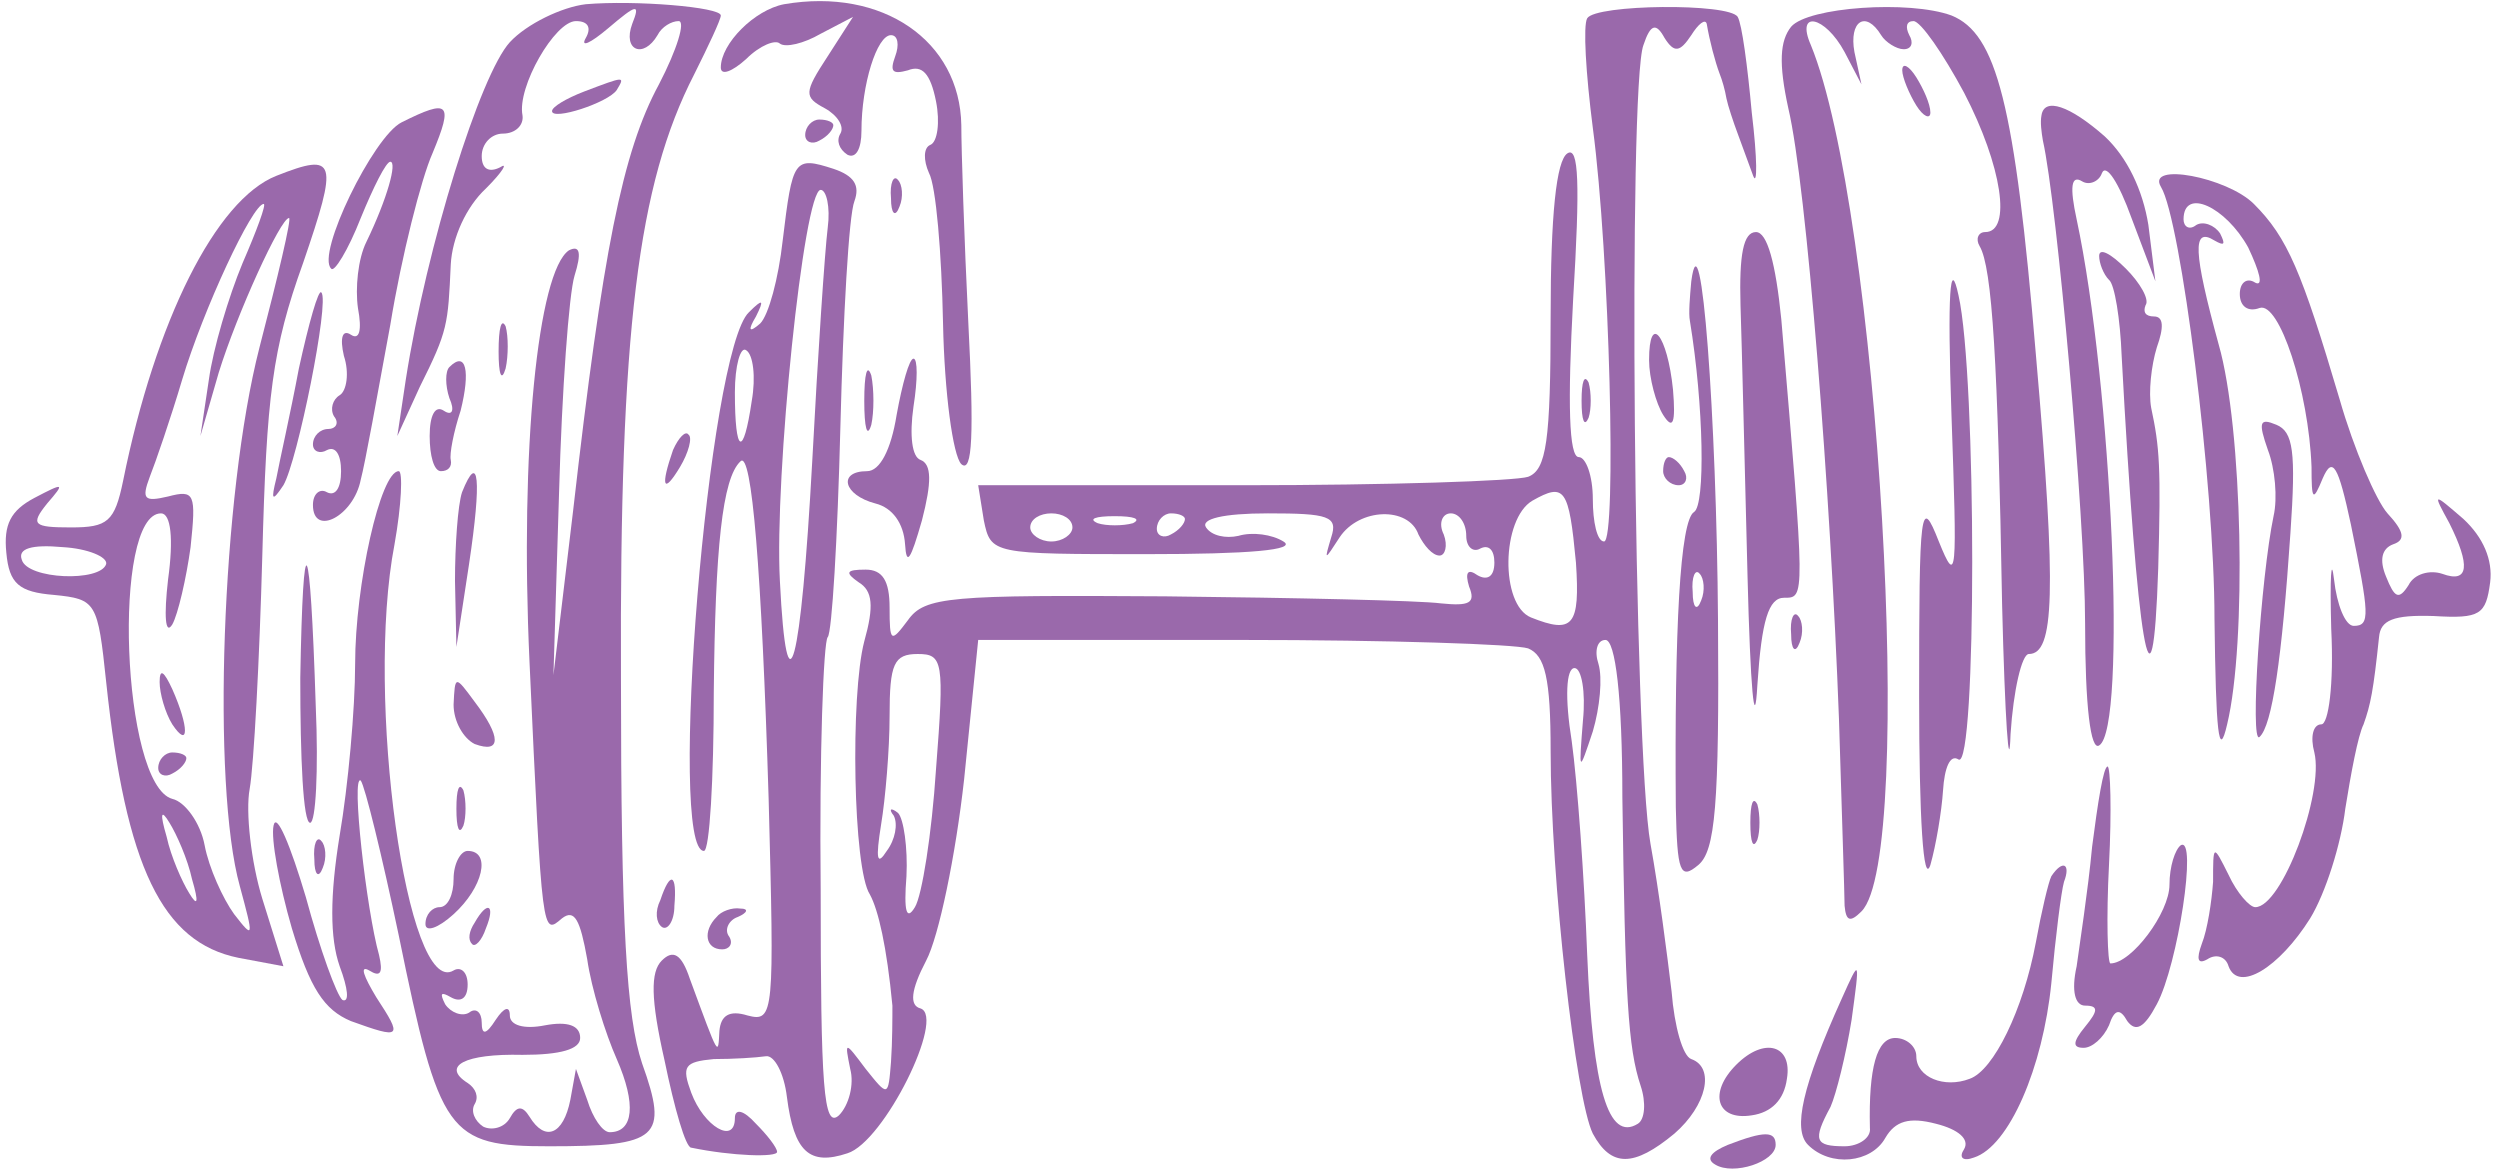 <svg width="237" height="111" viewBox="0 0 237 111" fill="none" xmlns="http://www.w3.org/2000/svg">
<path d="M55.533 0.4C53.267 0.667 49.933 2.267 48.333 4C45.533 7.067 40.467 23.2 38.467 36L37.667 41.333L39.8 36.667C42.467 31.333 42.467 30.8 42.733 25.067C42.867 22.533 44.2 19.6 46.067 17.867C47.667 16.267 48.2 15.333 47.4 15.867C46.333 16.4 45.667 16 45.667 14.8C45.667 13.6 46.6 12.667 47.667 12.667C48.867 12.667 49.667 11.867 49.533 10.933C49 8.267 52.6 2 54.6 2C55.8 2 56.067 2.667 55.533 3.6C55 4.533 55.933 4.133 57.667 2.667C60.333 0.4 60.733 0.267 59.933 2.267C59 4.8 61 5.6 62.333 3.333C62.733 2.533 63.667 2 64.333 2C65 2 64.2 4.667 62.467 8C59 14.4 57.133 23.867 54.333 48.4L52.467 64L53 46.667C53.267 37.067 53.933 27.867 54.467 26.133C55.133 24 55 23.2 53.933 23.733C51 25.733 49.267 42.533 50.2 62.8C51.4 88.933 51.4 88.667 53.267 87.067C54.467 86.133 55 87.2 55.667 90.933C56.067 93.733 57.4 98 58.467 100.4C60.333 104.667 60.067 107.333 57.8 107.333C57.133 107.333 56.2 106 55.667 104.267L54.6 101.333L54.067 104.267C53.4 107.6 51.667 108.267 50.2 105.867C49.533 104.8 49 104.8 48.333 106C47.8 106.933 46.6 107.2 45.8 106.8C45 106.267 44.6 105.333 45 104.667C45.4 104 45.133 103.2 44.333 102.667C41.8 101.067 44.067 99.867 49.533 100C53.133 100 55 99.467 55 98.4C55 97.2 53.8 96.8 51.667 97.2C49.667 97.6 48.333 97.2 48.333 96.267C48.333 95.333 47.8 95.467 47 96.667C46.067 98.133 45.667 98.133 45.667 96.933C45.667 96 45.133 95.467 44.467 96C43.8 96.4 42.733 96 42.2 95.2C41.667 94.133 41.8 94 42.733 94.533C43.667 95.067 44.333 94.667 44.333 93.333C44.333 92.133 43.667 91.6 43 92C38.6 94.667 34.6 66.133 37.4 51.6C38.067 47.867 38.2 44.667 37.8 44.667C36.067 44.667 33.667 55.467 33.667 62.933C33.667 67.2 33 74.533 32.2 79.2C31.267 84.933 31.267 88.933 32.2 91.6C33 93.733 33.133 95.067 32.467 94.8C31.933 94.4 30.333 90 29 85.067C27.533 80.133 26.2 76.933 25.933 78.267C25.667 79.467 26.467 83.867 27.667 88C29.4 93.733 30.733 95.733 33.267 96.8C38.067 98.533 38.2 98.4 35.667 94.533C34.467 92.533 34.067 91.467 35 92C36.067 92.667 36.333 92.267 35.933 90.533C34.733 86.267 33.267 73.333 34.2 74C34.6 74.533 36.2 81.067 37.8 88.667C41.667 107.6 42.467 108.667 52.067 108.667C62.467 108.667 63.4 107.867 60.867 100.8C59.4 96.4 58.867 87.867 58.867 64.267C58.733 31.333 60.467 17.467 65.8 7.067C67.133 4.4 68.333 1.867 68.333 1.467C68.333 0.667 60.2 -4.57764e-05 55.533 0.4Z" fill="#9A69AB"/>
<path d="M74.333 0.4C71.533 0.933 68.333 4.133 68.333 6.4C68.333 7.2 69.4 6.8 70.733 5.6C72.067 4.267 73.533 3.733 73.933 4.133C74.467 4.533 76.2 4.133 77.8 3.2L80.867 1.6L78.467 5.333C76.2 8.8 76.2 9.2 78.2 10.267C79.4 10.933 80.067 12 79.667 12.667C79.267 13.333 79.533 14.133 80.333 14.667C81.133 15.067 81.667 14.133 81.667 12.4C81.667 8 83.133 3.333 84.467 3.333C85.133 3.333 85.267 4.267 84.867 5.333C84.333 6.8 84.6 7.067 86.067 6.667C87.4 6.133 88.2 6.933 88.733 9.6C89.133 11.6 88.867 13.467 88.2 13.733C87.533 14 87.533 15.2 88.067 16.4C88.733 17.6 89.267 24 89.4 30.667C89.533 37.2 90.333 43.2 91.133 44C92.2 44.933 92.333 41.067 91.8 30.667C91.4 22.533 91.133 14.133 91.133 11.867C91 3.867 83.667 -1.2 74.333 0.4Z" fill="#9A69AB"/>
<path d="M150.467 1.733C150.067 2.4 150.333 6.933 151 12.133C152.6 24.133 153.267 51.333 152.067 51.333C151.4 51.333 151 49.467 151 47.333C151 45.067 150.333 43.333 149.667 43.333C148.733 43.333 148.6 38.267 149.133 28.4C149.8 17.333 149.667 13.867 148.6 14.533C147.533 15.2 147 20.4 147 30C147 41.867 146.6 44.533 144.867 45.2C143.667 45.6 131.533 46 117.8 46H92.733L93.267 49.333C93.933 52.533 94.067 52.533 108.733 52.533C118.467 52.533 123 52.133 121.667 51.333C120.6 50.667 118.733 50.4 117.4 50.8C116.2 51.067 114.867 50.8 114.333 50C113.8 49.2 115.933 48.667 120.2 48.667C125.933 48.667 126.867 48.933 126.2 50.933C125.533 53.2 125.533 53.2 127 50.933C128.867 48.133 133.533 48 134.467 50.667C135 51.733 135.8 52.667 136.467 52.667C137 52.667 137.267 51.733 136.867 50.667C136.333 49.6 136.733 48.667 137.533 48.667C138.333 48.667 139 49.6 139 50.8C139 51.867 139.667 52.4 140.333 52C141.133 51.6 141.667 52.133 141.667 53.333C141.667 54.667 141 55.067 140.067 54.533C139.133 53.867 138.867 54.267 139.267 55.6C139.933 57.2 139.267 57.467 136.6 57.2C134.6 56.933 122.867 56.667 110.467 56.533C90.067 56.4 87.667 56.533 86.067 58.8C84.467 60.933 84.333 60.933 84.333 57.6C84.333 55.067 83.667 54 82.067 54C80.2 54 80.067 54.267 81.4 55.2C82.733 56 82.867 57.467 81.933 60.8C80.6 65.867 80.867 82.4 82.467 84.8C83.267 86.267 84.067 89.733 84.6 95.333C84.6 96.4 84.6 98.8 84.467 100.667C84.2 104 84.2 104 82.067 101.333C80.067 98.667 80.067 98.667 80.6 101.333C81 102.8 80.467 104.8 79.533 105.733C78.067 107.067 77.8 103.067 77.8 84.267C77.667 71.467 78.067 60.8 78.467 60.4C78.867 60 79.4 51.067 79.667 40.533C79.933 30 80.467 20.4 81 19.067C81.533 17.6 81 16.667 79 16C75.267 14.8 75.133 15.067 74.2 22.8C73.8 26.4 72.867 29.867 72.067 30.667C71 31.6 70.867 31.333 71.667 30C72.467 28.4 72.333 28.267 71 29.6C67.133 33.2 63.267 80.667 66.733 80.667C67.267 80.667 67.667 73.867 67.667 65.6C67.8 52 68.467 45.333 70.2 43.733C71.267 42.667 72.2 54 72.867 75.733C73.4 96.133 73.4 96.933 70.867 96.267C69.133 95.733 68.333 96.267 68.2 97.733C68.067 100.133 68.2 100.4 65.4 92.8C64.6 90.4 63.8 90 62.733 91.067C61.667 92.133 61.667 94.667 63 100.533C63.933 105.067 65 108.8 65.533 108.8C69.4 109.6 73.667 109.733 73.667 109.2C73.667 108.8 72.733 107.6 71.667 106.533C70.467 105.2 69.667 105.067 69.667 106C69.667 108.533 66.733 106.8 65.533 103.6C64.6 101.067 64.867 100.667 67.667 100.4C69.533 100.4 71.667 100.267 72.6 100.133C73.4 100 74.333 101.733 74.6 104C75.267 109.2 76.733 110.533 80.333 109.333C83.8 108.267 89.667 96.4 87.267 95.6C86.2 95.333 86.333 93.867 87.8 91.067C89 88.8 90.6 81.067 91.4 73.867L92.733 60.667H117.8C131.533 60.667 143.667 61.067 144.867 61.467C146.467 62.133 147 64.267 147 71.2C147 83.333 149.4 104.267 151 107.467C152.733 110.667 154.867 110.667 158.733 107.467C161.8 104.8 162.6 101.2 160.333 100.4C159.533 100.133 158.733 97.333 158.467 94C158.067 90.667 157.267 84.4 156.467 80C154.867 71.067 154.333 8 155.8 4.267C156.467 2.267 157 2.133 157.8 3.6C158.733 5.067 159.267 4.933 160.333 3.333C161 2.267 161.667 1.733 161.8 2.267C162.067 3.867 162.6 5.867 163 6.933C163.267 7.6 163.533 8.533 163.667 9.333C163.8 10 164.333 11.6 164.733 12.667C165.133 13.733 165.8 15.6 166.2 16.667C166.6 17.733 166.6 15.067 166.067 10.667C165.667 6.267 165.133 2.267 164.733 1.6C163.933 0.267 151.267 0.4 150.467 1.733ZM78.467 21.6C78.2 23.733 77.533 33.6 77 43.733C75.933 63.2 74.6 68.4 73.933 55.067C73.4 45.2 76.2 18 77.8 18C78.333 18 78.733 19.6 78.467 21.6ZM71.267 38C70.467 43.467 69.667 43.067 69.667 37.2C69.667 34.667 70.2 32.8 70.733 33.2C71.4 33.6 71.667 35.733 71.267 38ZM149.4 53.333C149.8 59.333 149.133 60.133 145.133 58.533C142.2 57.333 142.333 49.2 145.267 47.467C148.333 45.733 148.733 46.267 149.4 53.333ZM101.667 50C101.667 50.667 100.733 51.333 99.667 51.333C98.6 51.333 97.667 50.667 97.667 50C97.667 49.2 98.6 48.667 99.667 48.667C100.733 48.667 101.667 49.2 101.667 50ZM107.4 49.6C106.467 49.867 104.867 49.867 104.067 49.6C103.133 49.2 103.8 48.933 105.667 48.933C107.533 48.933 108.2 49.2 107.4 49.6ZM112.333 49.2C112.333 49.6 111.8 50.267 111 50.667C110.333 51.067 109.667 50.8 109.667 50.133C109.667 49.333 110.333 48.667 111 48.667C111.8 48.667 112.333 48.933 112.333 49.2ZM153.8 75.6C154.067 94.533 154.333 99.333 155.533 102.933C156.067 104.533 155.933 106.133 155.267 106.533C152.467 108.267 151 103.2 150.467 90.533C150.2 83.333 149.533 74.133 149 70.267C148.333 66.133 148.467 63.333 149.267 63.333C149.933 63.333 150.333 65.6 150.067 68.267C149.667 73.333 149.667 73.333 151 69.333C151.667 67.067 151.933 64.267 151.533 62.933C151.133 61.733 151.4 60.667 152.2 60.667C153.133 60.667 153.8 66 153.8 75.6ZM88.733 72.933C88.333 79.067 87.4 84.933 86.733 86C85.933 87.333 85.667 86.4 85.933 83.067C86.067 80.4 85.667 77.6 85.133 77.067C84.467 76.533 84.2 76.667 84.733 77.333C85.133 78.133 84.867 79.6 84.067 80.667C83.133 82.133 83 81.467 83.533 78.133C83.933 75.733 84.333 71.067 84.333 67.867C84.333 62.933 84.733 62 87 62C89.4 62 89.533 62.667 88.733 72.933Z" fill="#9A69AB"/>
<path d="M169.8 2.533C168.733 3.867 168.6 6 169.533 10.267C171.267 17.6 173.533 46.667 174.333 68.133C174.6 76.8 174.867 84.933 174.867 85.867C175 87.333 175.4 87.467 176.467 86.4C181.667 81.2 178.067 19.867 171.667 4.267C170.2 0.933 173 1.467 174.867 4.933L176.467 8L175.8 4.933C175.267 2 176.867 0.933 178.333 3.333C178.733 4 179.8 4.667 180.467 4.667C181.267 4.667 181.4 4 181 3.333C180.6 2.533 180.733 2 181.4 2C182.067 2 184.2 5.067 186.2 8.8C189.8 15.733 190.733 22 188.2 22C187.533 22 187.267 22.667 187.667 23.333C188.867 25.333 189.4 34.4 189.8 57.333C190.067 68.267 190.467 73.867 190.6 69.6C190.867 65.467 191.667 62 192.333 62C194.733 62 195 56.4 193 33.6C191 9.733 189.267 3.2 185 1.467C181 -3.05176e-05 171.4 0.667 169.8 2.533Z" fill="#9A69AB"/>
<path d="M180.333 6.667C180.333 7.333 181 8.933 181.667 10C182.333 11.067 183 11.333 183 10.667C183 9.867 182.333 8.4 181.667 7.333C181 6.267 180.333 5.867 180.333 6.667Z" fill="#9A69AB"/>
<path d="M55.4 8.667C53.667 9.333 52.333 10.133 52.333 10.533C52.333 11.467 57.667 9.733 58.467 8.533C59.267 7.2 59.267 7.2 55.4 8.667Z" fill="#9A69AB"/>
<path d="M38.067 11.6C35.4 12.933 29.933 24.133 31.4 25.467C31.667 25.867 33 23.733 34.2 20.667C35.4 17.733 36.6 15.333 37 15.333C37.667 15.333 36.733 18.8 34.733 22.933C33.933 24.533 33.667 27.333 33.933 29.2C34.333 31.333 34.067 32.267 33.267 31.733C32.467 31.2 32.2 32 32.6 33.733C33.133 35.333 32.867 37.067 32.2 37.467C31.533 37.867 31.267 38.8 31.667 39.467C32.2 40.133 31.8 40.667 31.133 40.667C30.333 40.667 29.667 41.333 29.667 42.133C29.667 42.8 30.333 43.067 31 42.667C31.8 42.267 32.333 43.067 32.333 44.667C32.333 46.267 31.8 47.067 31 46.667C30.333 46.267 29.667 46.8 29.667 47.867C29.667 50.933 33.533 48.933 34.2 45.467C34.6 44 35.8 37.333 37 30.8C38.067 24.267 39.933 16.933 41 14.533C43 9.733 42.6 9.333 38.067 11.6Z" fill="#9A69AB"/>
<path d="M193.533 10.933C193.4 11.6 193.533 12.533 193.667 13.333C195 19.2 197.667 49.067 197.667 59.067C197.667 67.067 198.2 71.2 199 70.667C201.667 69.067 200.2 36.4 196.867 20.8C196.2 17.733 196.333 16.533 197.4 17.2C198.067 17.6 199 17.2 199.267 16.4C199.667 15.467 200.867 17.333 202.067 20.667L204.333 26.667L203.667 21.333C203.133 18 201.667 14.933 199.533 12.933C196.2 10 193.8 9.2 193.533 10.933Z" fill="#9A69AB"/>
<path d="M76.333 12.8C76.333 13.467 77 13.733 77.667 13.333C78.467 12.933 79 12.267 79 11.867C79 11.6 78.467 11.333 77.667 11.333C77 11.333 76.333 12 76.333 12.8Z" fill="#9A69AB"/>
<path d="M26.2 16.667C20.467 18.933 14.733 30.4 11.667 45.6C10.867 49.467 10.2 50 6.733 50C3.133 50 2.867 49.733 4.467 47.733C6.2 45.733 6.067 45.733 3.267 47.2C1 48.4 0.333 49.733 0.6 52.4C0.867 55.333 1.8 56.133 5.133 56.4C9.133 56.8 9.267 57.067 10.067 64.667C11.933 82.267 15.4 89.333 22.6 90.8L26.867 91.6L24.867 85.2C23.8 81.733 23.267 76.933 23.667 74.8C24.067 72.533 24.6 62.533 24.867 52.667C25.267 37.6 25.8 33.067 28.733 24.933C32.067 15.2 31.933 14.4 26.2 16.667ZM23 24.933C21.667 28.133 20.2 33.067 19.8 36L19 41.333L20.733 35.333C22.467 29.733 26.6 20.667 27.4 20.667C27.667 20.667 26.333 26.267 24.6 32.933C21 46.933 20.067 74.4 22.733 84C24.067 88.933 24.067 89.067 22.2 86.667C21.133 85.2 19.8 82.267 19.4 80.133C19 78 17.533 76 16.333 75.733C11.533 74.4 10.6 48.667 15.267 48.667C16.2 48.667 16.467 51.067 15.933 54.933C15.533 58.4 15.667 60.267 16.333 59.2C16.867 58.267 17.667 54.8 18.067 51.867C18.6 46.8 18.467 46.4 15.933 47.067C13.667 47.6 13.4 47.333 14.2 45.2C14.733 43.867 16.2 39.6 17.267 36C19.267 29.333 23.933 19.333 25 19.333C25.267 19.333 24.333 21.867 23 24.933ZM10.067 53.467C9.533 55.2 2.6 54.933 2.067 53.067C1.667 52 3 51.6 5.933 51.867C8.333 52 10.2 52.8 10.067 53.467ZM18.2 83.333C18.867 85.6 18.733 86 17.933 84.667C17.267 83.6 16.2 81.2 15.8 79.333C15.133 77.067 15.267 76.667 16.067 78C16.733 79.067 17.8 81.467 18.2 83.333Z" fill="#9A69AB"/>
<path d="M15.133 64.667C15.133 65.733 15.667 67.6 16.333 68.667C17.933 71.067 17.933 68.933 16.333 65.333C15.533 63.6 15.133 63.333 15.133 64.667Z" fill="#9A69AB"/>
<path d="M15 72.8C15 73.467 15.667 73.733 16.333 73.333C17.133 72.933 17.667 72.267 17.667 71.867C17.667 71.6 17.133 71.333 16.333 71.333C15.667 71.333 15 72 15 72.8Z" fill="#9A69AB"/>
<path d="M84.467 18.8C84.467 20.267 84.867 20.667 85.267 19.6C85.667 18.667 85.533 17.467 85.133 17.067C84.733 16.533 84.333 17.333 84.467 18.8Z" fill="#9A69AB"/>
<path d="M204.867 17.733C206.733 20.8 209.933 45.867 209.933 58.667C210.067 69.467 210.333 72.133 211.133 68.667C213 60.933 212.6 40.533 210.333 32.667C207.933 23.867 207.8 21.467 209.933 22.8C210.867 23.333 211 23.2 210.467 22.133C209.933 21.333 208.867 20.933 208.2 21.333C207.533 21.867 207 21.467 207 20.8C207 17.733 211 19.6 213.133 23.467C214.2 25.733 214.6 27.2 213.8 26.8C213 26.267 212.333 26.8 212.333 27.867C212.333 29.067 213.133 29.6 214.2 29.2C216.067 28.533 218.867 37.067 219.133 44.267C219.133 47.467 219.267 47.6 220.2 45.333C221.133 43.2 221.667 44.133 222.867 49.733C224.6 58.267 224.733 59.333 223.133 59.333C222.333 59.333 221.533 57.333 221.267 54.933C221 52.667 220.867 54.667 221 59.6C221.267 64.933 220.733 68.667 220.067 68.667C219.267 68.667 219 69.867 219.4 71.333C220.333 75.2 216.333 86 213.8 86C213.267 86 212.067 84.667 211.267 82.933C209.8 80 209.8 80 209.8 83.6C209.667 85.467 209.267 88.133 208.733 89.467C208.2 90.933 208.333 91.467 209.267 90.933C210.067 90.4 211 90.667 211.267 91.6C212.2 94.133 216.067 91.733 219 87.067C220.467 84.667 221.933 80 222.333 76.667C222.867 73.333 223.533 69.733 224.067 68.667C224.733 66.8 225 65.467 225.533 60.4C225.667 58.8 226.867 58.267 230.733 58.4C235.133 58.667 235.667 58.267 236.067 55.2C236.333 53.067 235.4 50.933 233.533 49.2C230.6 46.667 230.6 46.667 232.2 49.6C234.2 53.6 234.067 55.333 231.533 54.4C230.333 54 228.867 54.4 228.333 55.467C227.4 56.933 227 56.667 226.2 54.667C225.533 53.067 225.8 52 226.867 51.6C228.067 51.2 227.933 50.4 226.333 48.667C225.267 47.467 223.133 42.533 221.8 37.867C218.2 25.733 216.867 22.533 213.667 19.333C211.133 16.8 203.4 15.333 204.867 17.733Z" fill="#9A69AB"/>
<path d="M165 28.933C165.133 32.8 165.4 44.4 165.667 54.667C165.933 65.2 166.333 69.733 166.6 64.933C167 58.8 167.667 56.667 169.133 56.667C171.133 56.667 171.133 56.933 168.867 30.267C168.333 24.933 167.533 22 166.467 22C165.267 22 164.867 24.133 165 28.933Z" fill="#9A69AB"/>
<path d="M185 39.333C185.533 54.667 185.533 55.6 183.8 51.333C182.067 46.933 181.933 48 181.933 66C181.933 77.6 182.333 84 183 82C183.533 80.133 184.067 76.933 184.2 74.933C184.333 72.8 184.867 71.467 185.667 72C187.4 73.067 187.4 35.6 185.667 28C184.867 24.267 184.6 27.733 185 39.333Z" fill="#9A69AB"/>
<path d="M199 24.267C199 24.933 199.4 26 199.933 26.533C200.467 26.933 201 30.267 201.133 33.733C202.6 61.067 204.067 70.133 204.6 53.867C204.867 44.267 204.733 42.4 203.933 38.667C203.667 37.2 203.933 34.667 204.467 32.933C205.133 31.067 205.133 30 204.2 30C203.4 30 203.133 29.6 203.4 28.933C203.8 28.4 202.867 26.8 201.533 25.467C200.067 24 199 23.467 199 24.267Z" fill="#9A69AB"/>
<path d="M160.333 26.667C160.2 28.133 160.067 29.733 160.2 30.4C161.533 38.533 161.667 47.867 160.6 48.533C159.267 49.333 158.733 59.6 158.867 76.533C159 82.667 159.267 83.467 161 82C162.6 80.667 163 76.4 162.867 58.8C162.733 39.6 161.267 19.733 160.333 26.667ZM161.267 56.933C160.867 58 160.467 57.6 160.467 56.133C160.333 54.667 160.733 53.867 161.133 54.4C161.533 54.8 161.667 56 161.267 56.933Z" fill="#9A69AB"/>
<path d="M28.333 34.933C27.533 39.2 26.467 43.867 26.2 45.333C25.667 47.467 25.8 47.6 26.867 46C28.2 43.733 31.267 28.533 30.467 27.733C30.2 27.333 29.267 30.667 28.333 34.933Z" fill="#9A69AB"/>
<path d="M47.267 33.333C47.267 35.467 47.533 36.267 47.933 34.933C48.2 33.733 48.2 31.867 47.933 30.933C47.533 30.133 47.267 31.067 47.267 33.333Z" fill="#9A69AB"/>
<path d="M156.333 34.133C156.333 35.867 157 38.267 157.667 39.333C158.6 40.8 158.867 40.133 158.6 36.933C158.067 31.733 156.333 29.6 156.333 34.133Z" fill="#9A69AB"/>
<path d="M42.6 34.8C42.2 35.2 42.2 36.533 42.6 37.733C43.133 38.933 42.867 39.467 42.067 38.933C41.267 38.4 40.733 39.333 40.733 41.333C40.733 43.2 41.133 44.667 41.8 44.667C42.467 44.667 42.867 44.267 42.733 43.6C42.6 43.067 43 40.933 43.667 38.933C44.6 35.2 44.2 33.2 42.6 34.8Z" fill="#9A69AB"/>
<path d="M81.933 38C81.933 40.533 82.2 41.6 82.6 40.267C82.867 39.067 82.867 36.933 82.6 35.6C82.2 34.4 81.933 35.467 81.933 38Z" fill="#9A69AB"/>
<path d="M85 39.333C84.467 42.667 83.4 44.667 82.2 44.667C79.4 44.667 79.933 46.933 83 47.733C84.6 48.133 85.667 49.6 85.8 51.6C85.933 53.733 86.333 53.067 87.4 49.333C88.333 45.733 88.333 44 87.267 43.6C86.467 43.333 86.2 41.333 86.6 38.533C87 36 87 34 86.6 34C86.2 34 85.533 36.4 85 39.333Z" fill="#9A69AB"/>
<path d="M149.933 38C149.933 39.867 150.2 40.533 150.6 39.6C150.867 38.8 150.867 37.2 150.6 36.267C150.2 35.467 149.933 36.133 149.933 38Z" fill="#9A69AB"/>
<path d="M215 42.667C215.667 44.4 215.933 47.2 215.533 48.933C214.333 54.667 213.267 70.667 214.2 69.867C215.4 68.8 216.333 62.4 217.133 50.533C217.667 42.8 217.4 40.933 215.8 40.267C214.2 39.6 214.067 40 215 42.667Z" fill="#9A69AB"/>
<path d="M63.8 42.667C62.6 46.133 62.867 46.933 64.467 44.267C65.267 42.933 65.667 41.467 65.267 41.2C65 40.8 64.333 41.467 63.8 42.667Z" fill="#9A69AB"/>
<path d="M157.667 44.667C157.667 45.333 158.333 46 159.133 46C159.8 46 160.067 45.333 159.667 44.667C159.267 43.867 158.6 43.333 158.2 43.333C157.933 43.333 157.667 43.867 157.667 44.667Z" fill="#9A69AB"/>
<path d="M43.8 46.667C43.4 47.867 43.133 51.733 43.133 55.067L43.267 61.333L44.467 53.467C45.667 45.467 45.4 42.667 43.8 46.667Z" fill="#9A69AB"/>
<path d="M28.467 64.267C28.467 71.867 28.733 78 29.4 78C29.933 78 30.2 73.067 29.933 66.933C29.4 50.267 28.733 49.067 28.467 64.267Z" fill="#9A69AB"/>
<path d="M169.8 60.133C169.8 61.6 170.2 62 170.6 60.933C171 60 170.867 58.8 170.467 58.4C170.067 57.867 169.667 58.667 169.8 60.133Z" fill="#9A69AB"/>
<path d="M43 66.8C43 68.4 43.933 70 45 70.533C47.533 71.467 47.533 69.867 45 66.533C43.133 64 43.133 64 43 66.8Z" fill="#9A69AB"/>
<path d="M198.333 80.267C197.933 84.533 197.133 89.6 196.867 91.6C196.333 94 196.733 95.333 197.667 95.333C199 95.333 198.867 95.867 197.667 97.333C196.467 98.8 196.467 99.333 197.533 99.333C198.333 99.333 199.4 98.4 199.933 97.2C200.467 95.6 201 95.6 201.667 96.8C202.467 97.867 203.267 97.467 204.467 95.2C206.467 91.467 208.333 79.2 206.733 80.133C206.2 80.533 205.667 82.133 205.667 83.867C205.667 86.533 202.067 91.333 200.067 91.333C199.8 91.333 199.667 87.067 199.933 82C200.2 76.8 200.067 72.667 199.8 72.667C199.4 72.667 198.867 76.133 198.333 80.267Z" fill="#9A69AB"/>
<path d="M43.267 76.667C43.267 78.533 43.533 79.2 43.933 78.267C44.2 77.467 44.2 75.867 43.933 74.933C43.533 74.133 43.267 74.8 43.267 76.667Z" fill="#9A69AB"/>
<path d="M165.933 78C165.933 79.867 166.2 80.533 166.6 79.6C166.867 78.8 166.867 77.2 166.6 76.267C166.2 75.467 165.933 76.133 165.933 78Z" fill="#9A69AB"/>
<path d="M29.8 81.467C29.8 82.933 30.2 83.333 30.6 82.267C31 81.333 30.867 80.133 30.467 79.733C30.067 79.2 29.667 80 29.8 81.467Z" fill="#9A69AB"/>
<path d="M43 83.333C43 84.8 42.467 86 41.667 86C41 86 40.333 86.667 40.333 87.6C40.333 88.4 41.533 88 43 86.667C45.8 84.133 46.6 80.667 44.333 80.667C43.667 80.667 43 81.867 43 83.333Z" fill="#9A69AB"/>
<path d="M194.467 83.067C194.2 83.6 193.533 86.4 193 89.333C191.8 95.733 189 101.467 186.733 102.267C184.333 103.2 181.667 102.133 181.667 100.133C181.667 99.2 180.733 98.4 179.667 98.4C177.933 98.4 177.133 101.2 177.267 106.933C177.4 107.867 176.2 108.667 174.867 108.667C172.067 108.667 171.8 108.133 173.533 104.933C174.067 103.733 175 100 175.533 96.667C176.333 90.8 176.333 90.8 174.6 94.667C170.867 102.933 169.933 107.067 171.4 108.533C173.533 110.667 177.4 110.267 178.733 107.867C179.667 106.267 181 105.867 183.533 106.533C185.667 107.067 186.733 108 186.2 108.933C185.667 109.733 186.067 110.133 187.133 109.733C190.467 108.667 193.667 101.2 194.467 93.2C194.867 88.8 195.4 84.533 195.667 83.6C196.333 81.867 195.533 81.467 194.467 83.067Z" fill="#9A69AB"/>
<path d="M62.6 85.333C62.067 86.4 62.2 87.467 62.733 87.867C63.267 88.267 63.933 87.333 63.933 85.867C64.2 82.8 63.533 82.533 62.6 85.333Z" fill="#9A69AB"/>
<path d="M45 87.467C44.467 88.267 44.333 89.067 44.733 89.467C45 89.867 45.667 89.2 46.067 88C47 85.733 46.2 85.333 45 87.467Z" fill="#9A69AB"/>
<path d="M67.933 86.933C66.6 88.267 66.867 90 68.467 90C69.133 90 69.533 89.467 69.133 88.8C68.6 88.133 69.133 87.2 69.933 86.933C70.867 86.533 71 86.133 70.2 86.133C69.4 86 68.333 86.4 67.933 86.933Z" fill="#9A69AB"/>
<path d="M164.6 100.933C161.933 103.6 162.733 106.267 166.067 105.733C167.933 105.467 169.133 104.267 169.4 102.267C169.933 99.067 167.267 98.267 164.6 100.933Z" fill="#9A69AB"/>
<path d="M163.8 108.533C162.2 109.2 161.667 109.867 162.6 110.4C164.333 111.467 168.333 110.133 168.333 108.533C168.333 107.2 167.267 107.2 163.8 108.533Z" fill="#9A69AB"/>
</svg>

